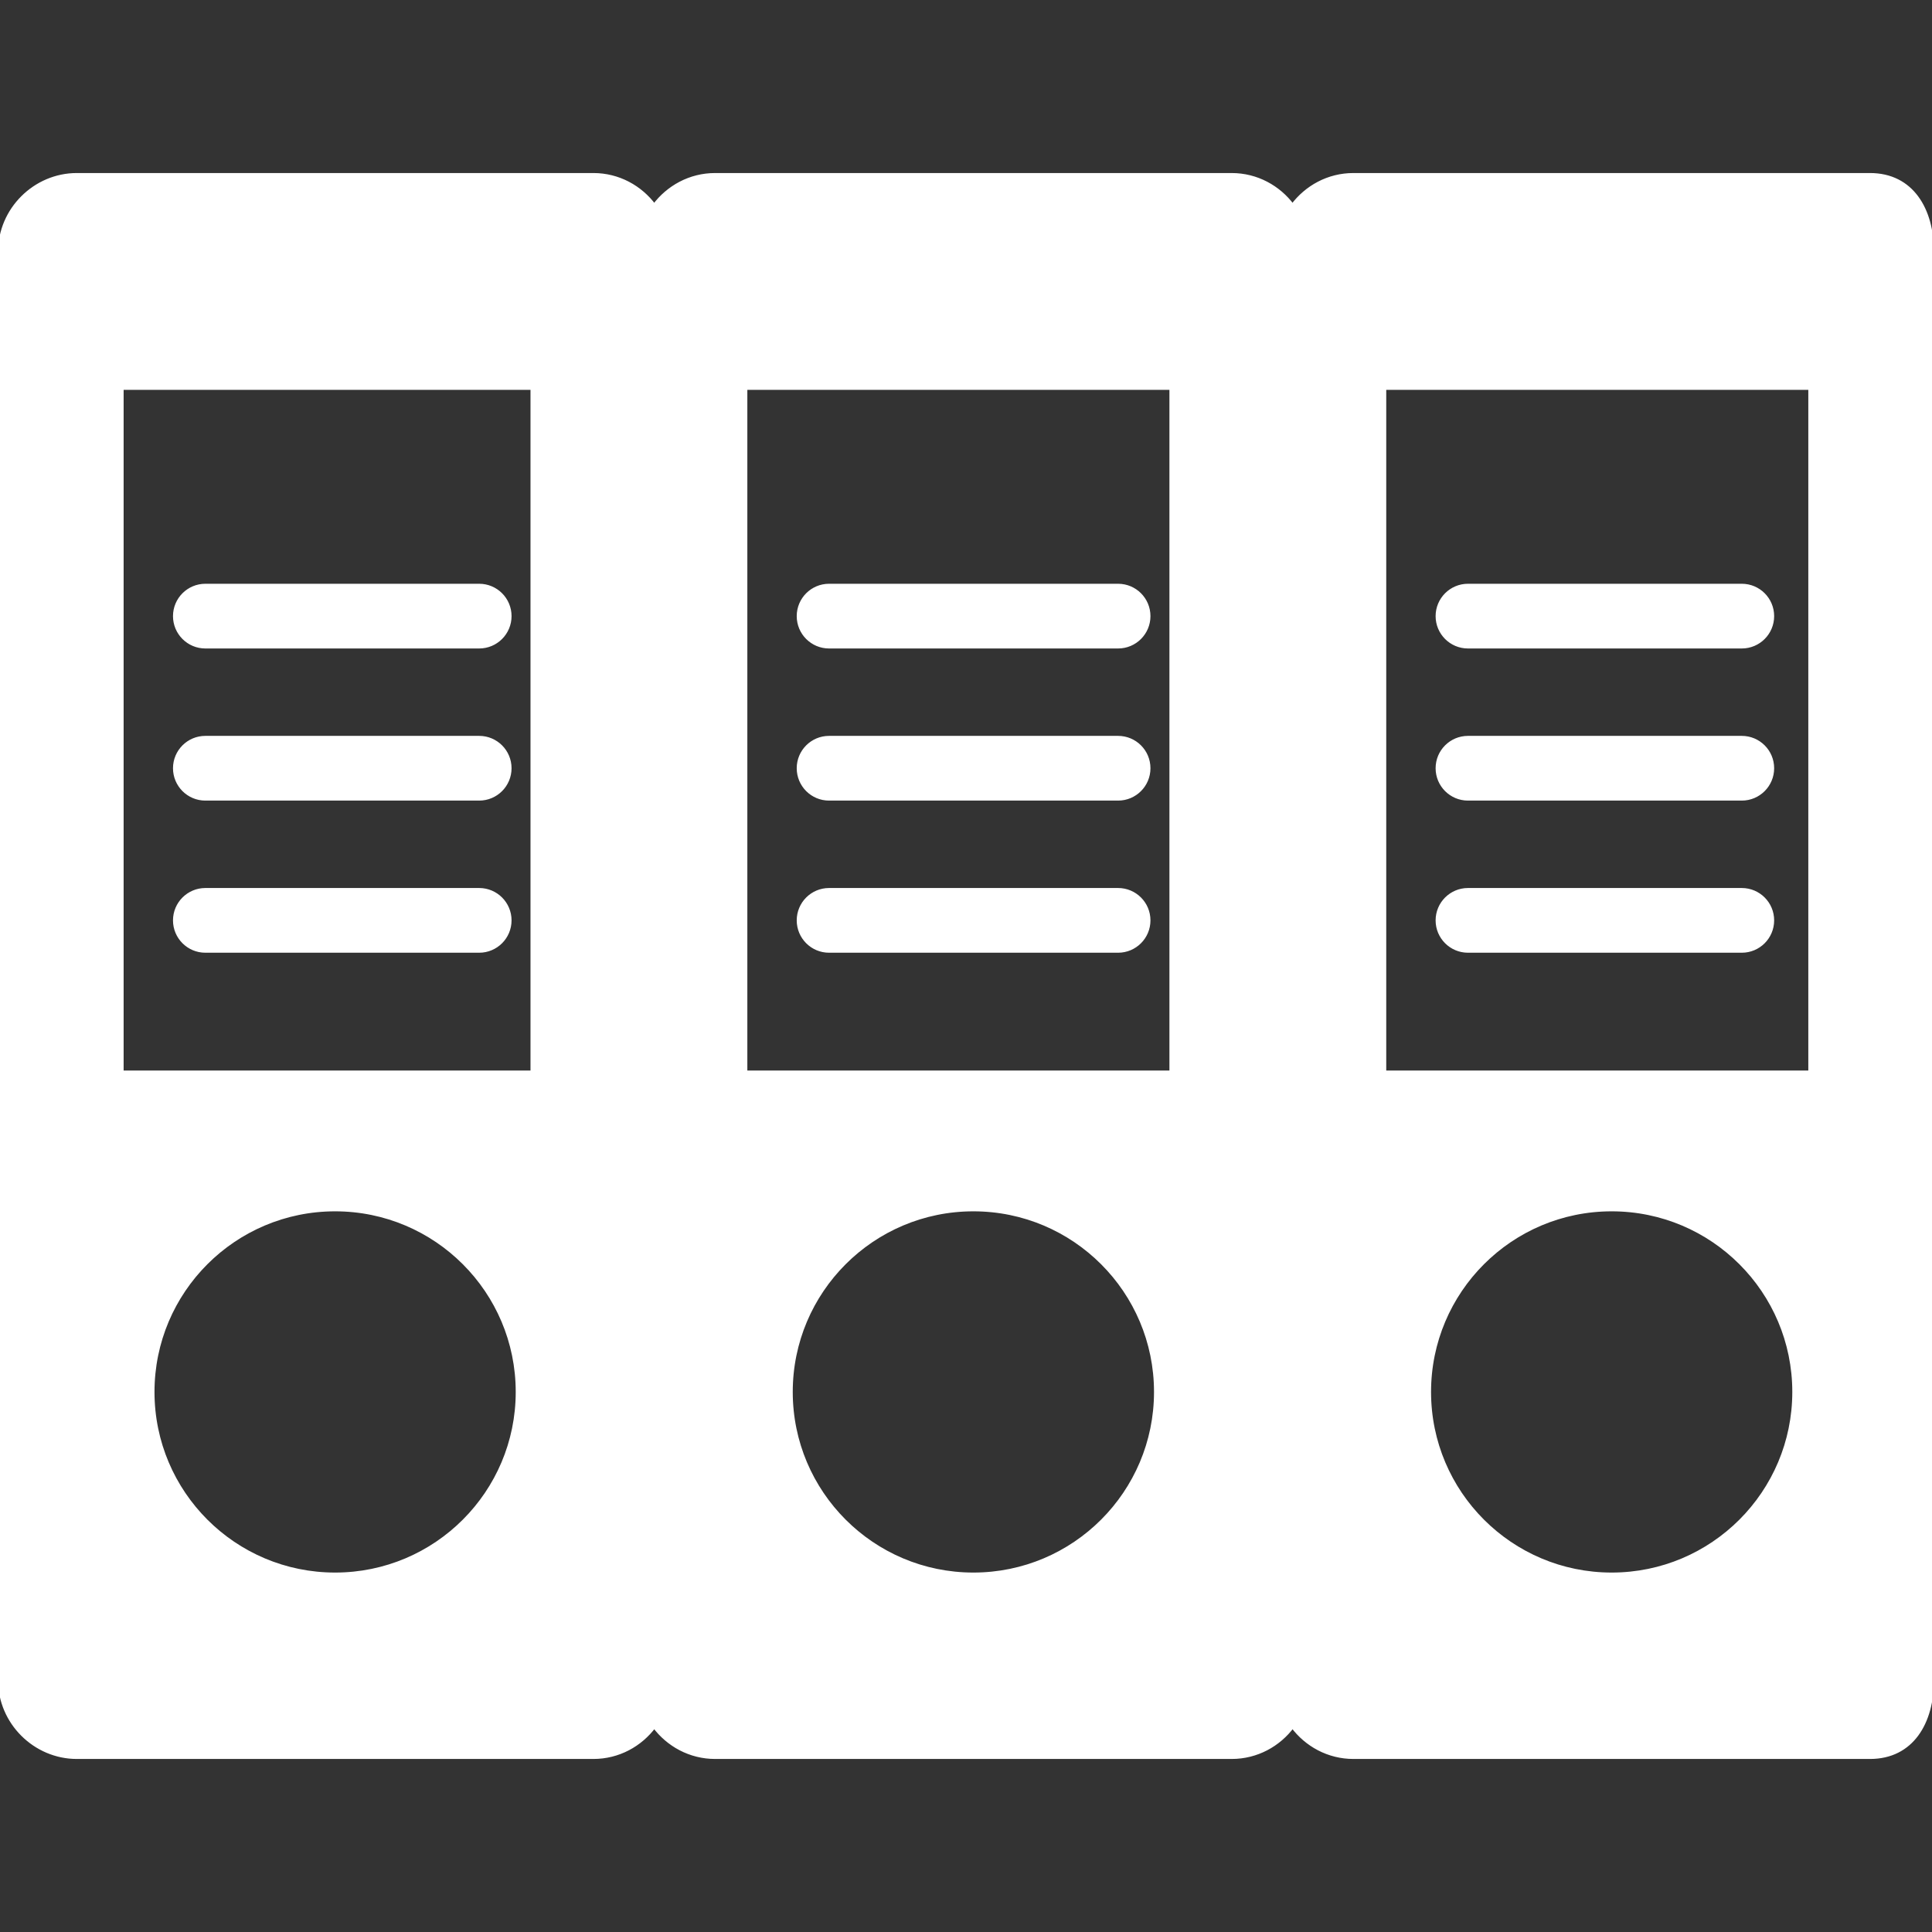 <!DOCTYPE svg PUBLIC "-//W3C//DTD SVG 1.1//EN" "http://www.w3.org/Graphics/SVG/1.1/DTD/svg11.dtd">
<!-- Uploaded to: SVG Repo, www.svgrepo.com, Transformed by: SVG Repo Mixer Tools -->
<svg fill="#ffffff" height="800px" width="800px" version="1.1" id="Layer_1" xmlns="http://www.w3.org/2000/svg" xmlns:xlink="http://www.w3.org/1999/xlink" viewBox="0 0 500.012 500.012" xml:space="preserve" stroke="#ffffff">
<rect x="0" y="0" width="500.012" height="500.012" fill="#333333" stroke="none"/>
<g id="SVGRepo_bgCarrier" stroke-width="0"/>
<g id="SVGRepo_tracerCarrier" stroke-linecap="round" stroke-linejoin="round"/>
<g id="SVGRepo_iconCarrier"> <g> <g> <path d="M289.372,190.95h-74.804c-4.348,0-7.872,3.524-7.872,7.872c0,4.352,3.524,7.876,7.872,7.876h74.804 c4.348,0,7.872-3.524,7.872-7.876C297.244,194.474,293.72,190.95,289.372,190.95z"/> </g> </g> <g> <g> <path d="M289.372,151.582h-74.804c-4.348,0-7.872,3.528-7.872,7.876c0,4.348,3.524,7.872,7.872,7.872h74.804 c4.348,0,7.872-3.528,7.872-7.872C297.244,155.106,293.72,151.582,289.372,151.582z"/> </g> </g> <g> <g> <path d="M289.372,230.322h-74.804c-4.348,0-7.872,3.528-7.872,7.876c0,4.348,3.524,7.872,7.872,7.872h74.804 c4.348,0,7.872-3.528,7.872-7.872C297.244,233.846,293.72,230.322,289.372,230.322z"/> </g> </g> <g> <g> <path d="M450.788,190.95H379.92c-4.348,0-7.876,3.524-7.876,7.872c0,4.352,3.528,7.876,7.876,7.876h70.868 c4.348,0,7.872-3.524,7.872-7.876C458.66,194.474,455.136,190.95,450.788,190.95z"/> </g> </g> <g> <g> <path d="M450.788,151.582H379.92c-4.348,0-7.876,3.528-7.876,7.876c0,4.348,3.528,7.872,7.876,7.872h70.868 c4.348,0,7.872-3.528,7.872-7.872C458.66,155.106,455.136,151.582,450.788,151.582z"/> </g> </g> <g> <g> <path d="M450.788,230.322H379.92c-4.348,0-7.876,3.528-7.876,7.876c0,4.348,3.528,7.872,7.876,7.872h70.868 c4.348,0,7.872-3.528,7.872-7.872C458.66,233.846,455.136,230.322,450.788,230.322z"/> </g> </g> <g> <g> <path d="M124.016,190.95H53.148c-4.348,0-7.876,3.524-7.876,7.872c0,4.352,3.528,7.876,7.876,7.876h70.868 c4.348,0,7.876-3.524,7.876-7.876C131.892,194.474,128.364,190.95,124.016,190.95z"/> </g> </g> <g> <g> <path d="M124.016,151.582H53.148c-4.348,0-7.876,3.528-7.876,7.876c0,4.348,3.528,7.872,7.876,7.872h70.868 c4.348,0,7.876-3.528,7.876-7.872C131.892,155.106,128.364,151.582,124.016,151.582z"/> </g> </g> <g> <g> <path d="M124.016,230.322H53.148c-4.348,0-7.876,3.528-7.876,7.876c0,4.348,3.528,7.872,7.876,7.872h70.868 c4.348,0,7.876-3.528,7.876-7.872C131.892,233.846,128.364,230.322,124.016,230.322z"/> </g> </g> <g> <g> <path d="M483.956,45.282H350.26c-6.46,0-12.156,3.172-15.748,8c-3.588-4.828-9.284-8-15.752-8H185.072 c-6.46,0-12.156,3.172-15.752,8c-3.588-4.828-9.28-8-15.748-8H19.884C9.028,45.282,0,54.278,0,65.13v369.752 c0,10.852,9.028,19.848,19.884,19.848h133.692c6.464,0,12.156-3.172,15.748-8c3.592,4.828,9.288,8,15.752,8h133.696 c6.464,0,12.16-3.172,15.752-8c3.588,4.828,9.284,8,15.748,8h133.696c10.852,0,16.044-8.996,16.044-19.848V65.13 C500,54.278,494.808,45.282,483.956,45.282z M86.728,407.486c-26.092,0-47.244-21.156-47.244-47.244 c0-26.088,21.148-47.244,47.244-47.244c26.088,0,47.244,21.156,47.244,47.244C133.972,386.33,112.816,407.486,86.728,407.486z M137.796,277.566h-106.3V100.402h78.692h27.608V277.566z M251.916,407.486c-26.088,0-47.248-21.156-47.248-47.244 c0-26.088,21.156-47.244,47.248-47.244c26.092,0,47.248,21.156,47.248,47.244C299.164,386.33,278.008,407.486,251.916,407.486z M303.152,277.566h-0.004H192.916V100.402h82.228h28.008V277.566z M417.112,407.486c-26.092,0-47.248-21.156-47.248-47.244 c0-26.088,21.152-47.244,47.248-47.244c26.088,0,47.244,21.156,47.244,47.244C464.356,386.33,443.204,407.486,417.112,407.486z M358.268,277.566V100.402h82.3H468.5v177.164H358.268z"/> </g> </g> </g>
</svg>